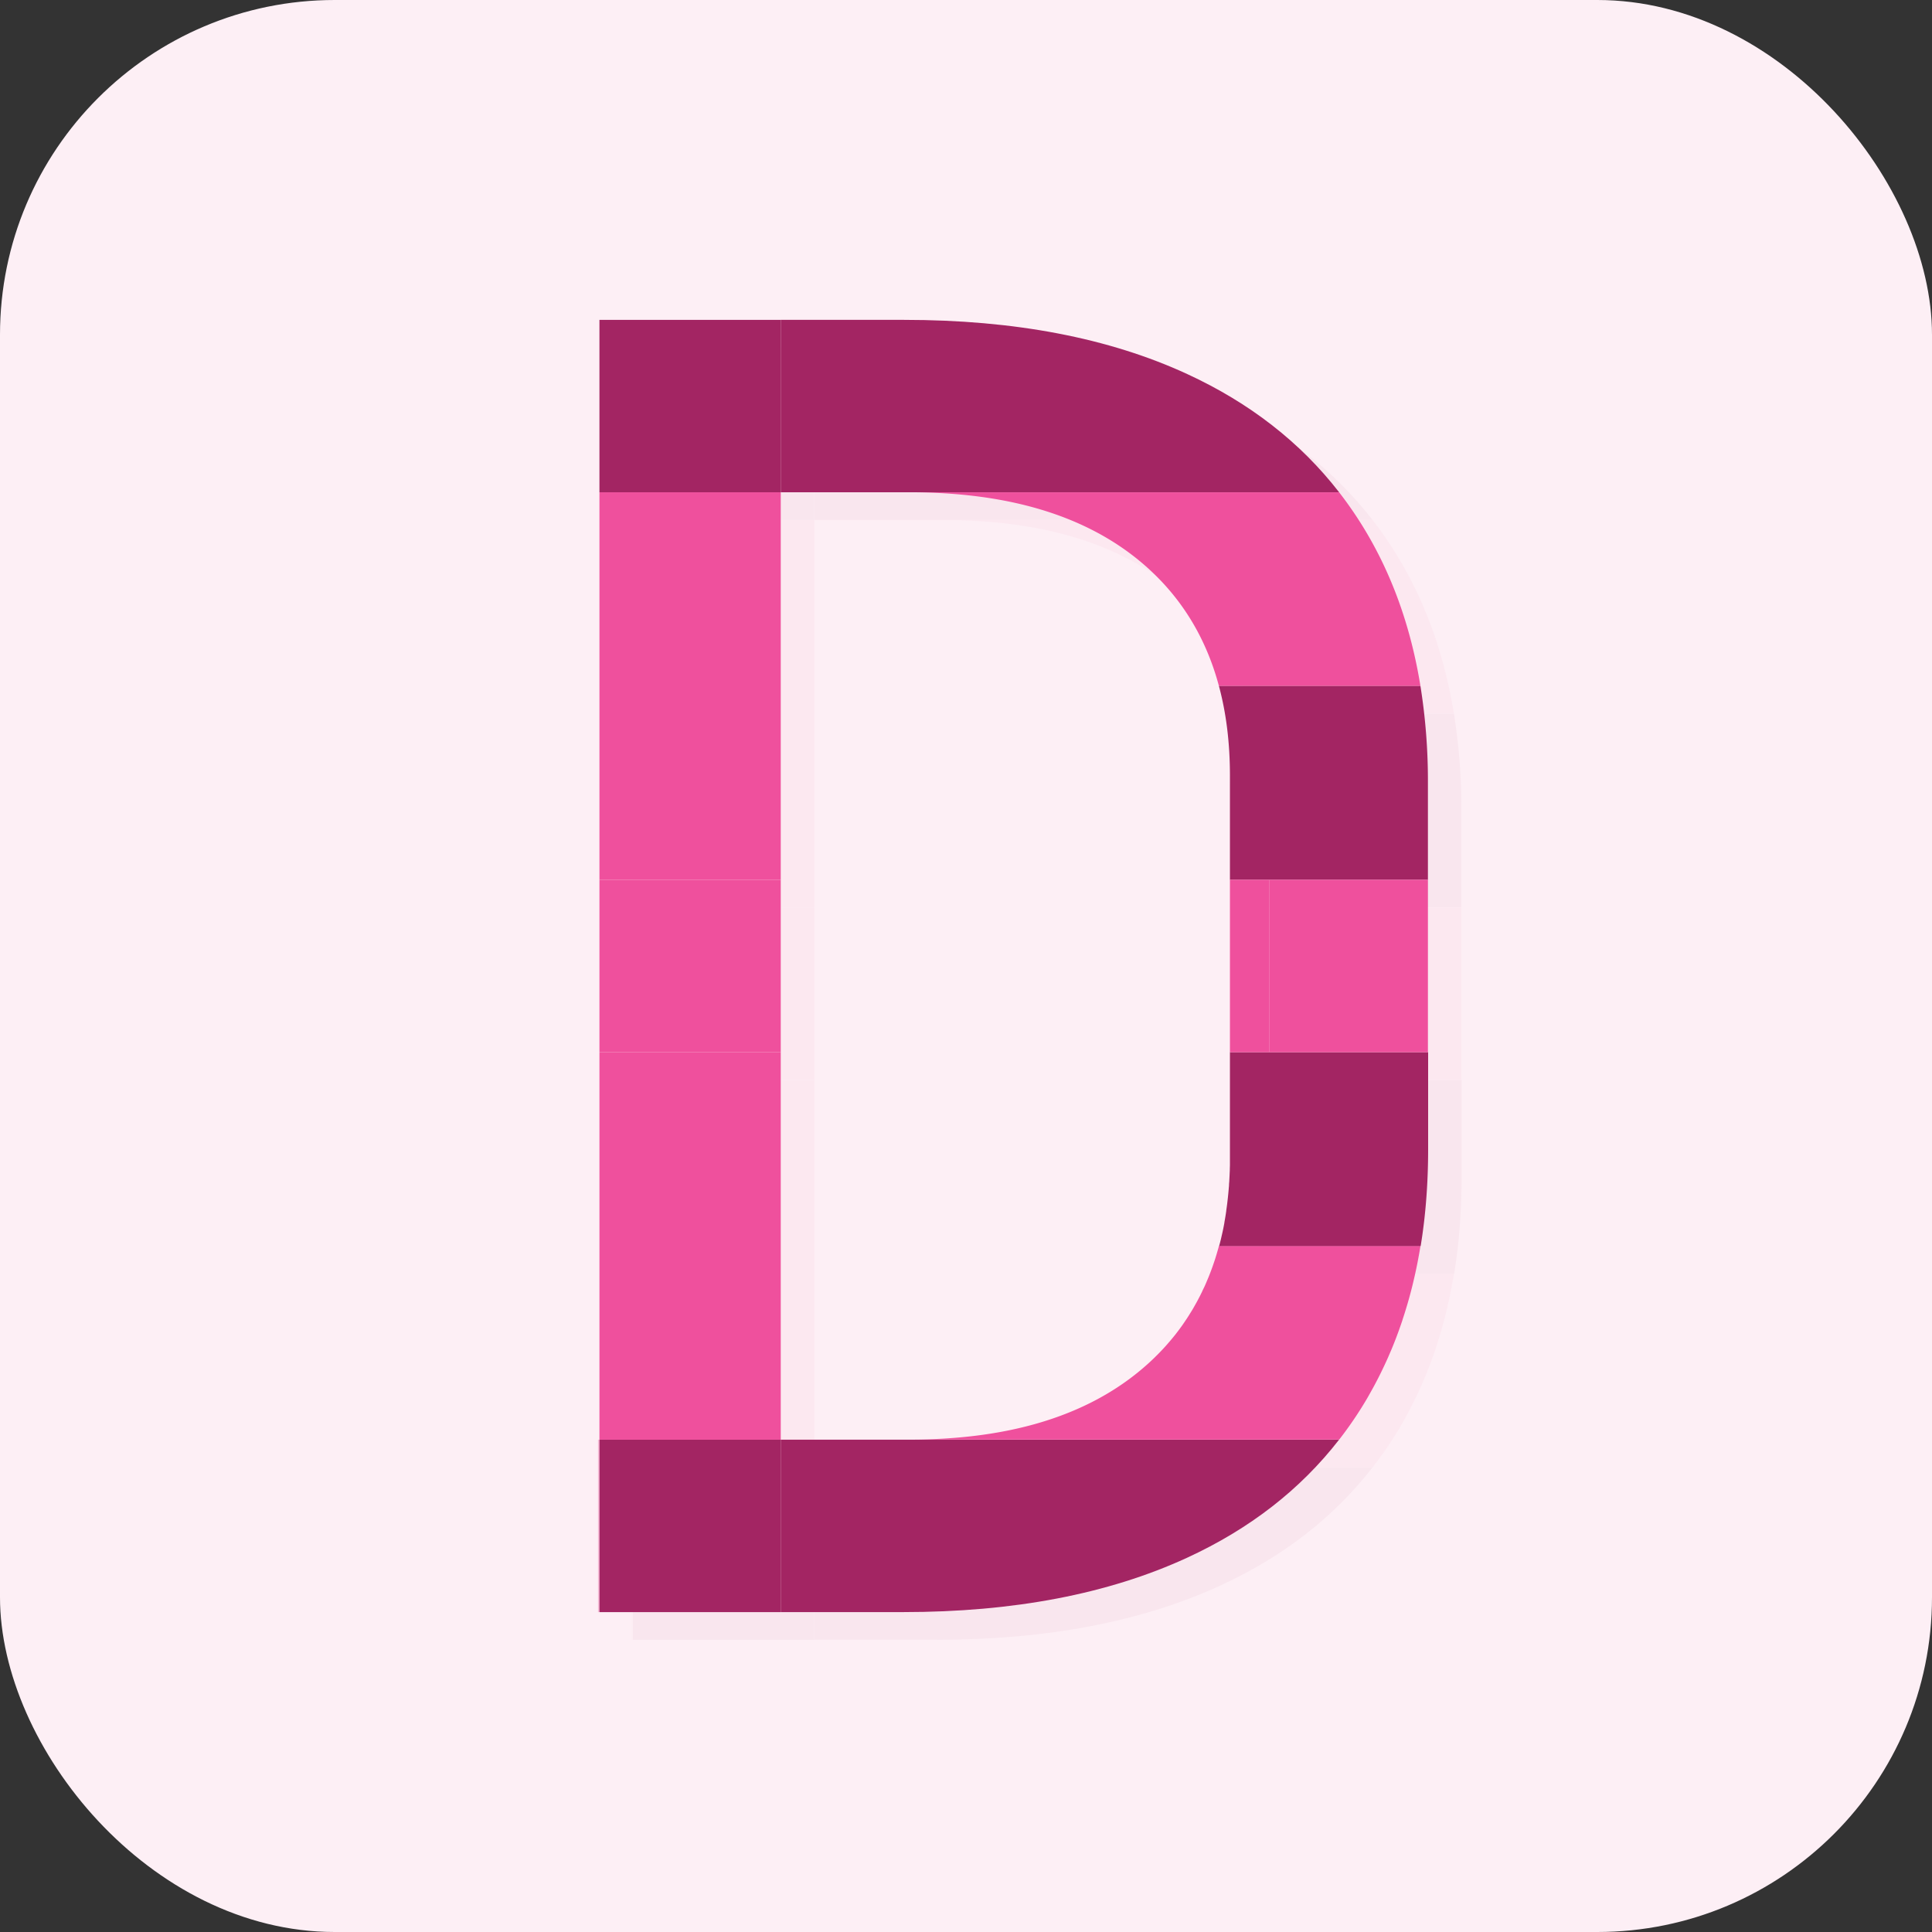 <svg xmlns="http://www.w3.org/2000/svg" viewBox="0 0 1344.83 1344.83"><rect x="0" y="0" width="1344.83" height="1344.83" fill="#333333" stroke="none"/><defs><style>.cls-1{fill:#fdeff5;}.cls-2{opacity:0.05;}.cls-3{fill:none;}.cls-4{fill:#a32563;}.cls-5{fill:#f7b9d4;}.cls-6{fill:#ef509d;}</style></defs><g id="Logo_Bg" data-name="Logo Bg"><rect class="cls-1" width="1344.83" height="1344.83" rx="233"/></g><g id="Logo_Design" data-name="Logo Design"><g class="cls-2"><path class="cls-3" d="M1648.65,1797.38c.88-.78,1.76-1.57,2.62-2.37l.43-.4c.77-.72,1.54-1.44,2.29-2.17l.37-.36c.88-.85,1.75-1.71,2.6-2.58s1.68-1.72,2.5-2.59l.35-.37c.74-.78,1.46-1.57,2.18-2.37.12-.12.23-.24.34-.37.77-.86,1.53-1.73,2.27-2.6l.06-.06c.78-.92,1.56-1.84,2.32-2.77l.07-.09c1.59-1.93,3.13-3.91,4.62-5.91.75-1,1.48-2,2.2-3s1.37-1.95,2-2.94c.08-.11.15-.23.23-.35.65-1,1.3-2,1.93-2.94s1.29-2,1.92-3.08a1.76,1.76,0,0,0,.14-.23c.59-1,1.17-1.94,1.74-2.93l.18-.32c.56-1,1.11-2,1.65-2.93l.24-.43c.57-1,1.12-2.09,1.67-3.15h0c.46-.87.9-1.75,1.33-2.64.19-.38.38-.75.56-1.13.5-1,1-2,1.45-3.07s1.06-2.32,1.57-3.5l0,0q.75-1.74,1.47-3.51c.49-1.19,1-2.39,1.42-3.6s.92-2.43,1.36-3.66.82-2.35,1.22-3.53c.07-.19.13-.38.19-.57q.55-1.66,1.08-3.36c.37-1.19.73-2.39,1.07-3.59s.7-2.43,1-3.65c.08-.32.17-.63.25-1,.29-1.08.56-2.16.83-3.26,0-.09,0-.18.07-.27.31-1.27.6-2.55.89-3.83s.58-2.67.86-4,.52-2.65.76-4a1.55,1.55,0,0,0,0-.23c.24-1.31.47-2.64.69-4s.41-2.59.6-3.9c0-.09,0-.18,0-.27.22-1.51.42-3,.61-4.55s.36-3,.53-4.55c.08-.77.16-1.54.23-2.31s.15-1.55.21-2.32l.15-1.72c.06-.76.12-1.52.17-2.29,0-.46.07-.93.09-1.39s.08-1.11.11-1.67q.18-3,.29-6c0-.75.06-1.51.08-2.27,0-1,0-1.93.07-2.89l0-1.81c0-.52,0-1,0-1.55,0-.83,0-1.65,0-2.48V1579.3H1394.35V1849h89.75Q1590.29,1849,1648.65,1797.38Z" transform="translate(-827.59 -827.59)"/><path class="cls-3" d="M1394.35,1459.28H1707v-72.39q0-34-7.64-62.47h0q-13.47-50.25-50.72-83.21-58.37-51.65-164.55-51.65h-89.75v269.73Z" transform="translate(-827.59 -827.59)"/><rect x="440.56" y="361.96"/><path class="cls-4" d="M1783,1189.55q-40.47-52.17-105.7-82.28-81.76-37.74-197.17-37.74h-85.81v120H1783Z" transform="translate(-827.59 -827.59)"/><polygon class="cls-4" points="566.76 361.96 440.56 361.96 440.56 361.96 566.76 361.96 566.76 241.94 440.56 241.94 440.56 361.96 566.76 361.96 566.76 361.96"/><rect class="cls-4" x="440.56" y="361.96" width="126.2"/><polygon class="cls-5" points="439.56 1141.46 440.56 1141.46 440.56 1141.46 440.56 1141.46 440.56 1021.44 440.56 1021.44 440.56 1021.44 439.56 1021.44 439.56 1141.46"/><path class="cls-4" d="M1394.35,1849v120h85.14q115.4,0,197.5-37.74,65.51-30.11,106-82.28H1394.35Z" transform="translate(-827.59 -827.59)"/><rect class="cls-4" x="440.56" y="1021.44" width="126.2" height="120.02"/><rect class="cls-4" x="440.56" y="1021.44" height="120.02"/><rect class="cls-6" x="440.56" y="361.96" width="126.2" height="269.73"/><rect class="cls-6" x="440.56" y="751.71" width="126.2" height="269.73"/><rect class="cls-6" x="440.56" y="631.69" width="126.2"/><path class="cls-6" d="M1698.35,1717.82c-.34,1.2-.7,2.4-1.07,3.59s-.71,2.25-1.08,3.36c-.06.19-.12.38-.19.57-.4,1.18-.8,2.36-1.22,3.53s-.89,2.45-1.36,3.66-.93,2.41-1.42,3.6-1,2.35-1.47,3.51l0,0c-.51,1.18-1,2.35-1.57,3.5s-1,2-1.45,3.07c-.18.38-.37.75-.56,1.13-.43.89-.87,1.77-1.33,2.64h0c-.55,1.06-1.1,2.11-1.67,3.15l-.24.43c-.54,1-1.09,2-1.65,2.93l-.18.32c-.57,1-1.15,2-1.74,2.93a1.76,1.76,0,0,1-.14.23c-.63,1-1.27,2.06-1.92,3.08s-1.28,2-1.93,2.94c-.08.12-.15.24-.23.35q-1,1.48-2,2.94c-.72,1-1.45,2-2.2,3-1.49,2-3,4-4.62,5.91l-.07.09c-.76.93-1.54,1.85-2.32,2.77l-.06.06c-.74.87-1.5,1.74-2.27,2.6-.11.13-.22.25-.34.37-.72.8-1.44,1.59-2.18,2.37l-.35.37c-.82.87-1.65,1.74-2.5,2.59s-1.72,1.73-2.6,2.58l-.37.36c-.75.73-1.52,1.45-2.29,2.17l-.43.4c-.86.8-1.74,1.59-2.62,2.37Q1590.29,1849,1484.1,1849H1783A264.91,264.91,0,0,0,1802,1821.2q1-1.76,2-3.51c.5-.87,1-1.75,1.48-2.63s.84-1.49,1.25-2.25q3.45-6.32,6.58-12.86c.46-1,.91-1.91,1.36-2.87.08-.16.15-.31.21-.46l1-2.14.75-1.67.87-2c.18-.43.37-.85.55-1.28.33-.76.66-1.53,1-2.3q1.37-3.24,2.66-6.54l.75-1.93c.27-.69.54-1.39.79-2.09.43-1.12.84-2.25,1.25-3.38.22-.58.43-1.17.63-1.76.42-1.16.82-2.33,1.22-3.5.35-1,.7-2,1-3.08.61-1.83,1.19-3.66,1.76-5.51.37-1.2.74-2.4,1.09-3.61l.08-.26c.3-1,.59-2,.88-3l.51-1.82q2-7.26,3.72-14.75c.2-.84.39-1.69.57-2.54s.42-1.9.62-2.85c0-.18.08-.36.11-.55.3-1.4.58-2.8.86-4.21s.54-2.81.8-4.23c.23-1.23.45-2.47.66-3.7s.42-2.46.62-3.69a.06.06,0,0,0,0,0H1699.37C1699.05,1715.39,1698.71,1716.61,1698.35,1717.82Z" transform="translate(-827.59 -827.59)"/><path class="cls-6" d="M1648.65,1241.2q37.24,33,50.72,83.21h140.27q-9.72-59.84-37.68-107a269.14,269.14,0,0,0-18.93-27.84H1484.1Q1590.29,1189.55,1648.65,1241.2Z" transform="translate(-827.59 -827.59)"/><path class="cls-4" d="M1707,1651.67c0,.83,0,1.65,0,2.48,0,.51,0,1,0,1.55l0,1.81c0,1,0,1.93-.07,2.89,0,.76-.05,1.52-.08,2.27q-.1,3-.29,6c0,.56-.07,1.12-.11,1.67s-.06.93-.09,1.39c0,.77-.11,1.53-.17,2.29l-.15,1.72c-.06.77-.13,1.55-.21,2.32s-.15,1.54-.23,2.31c-.17,1.53-.34,3-.53,4.55s-.39,3-.61,4.55c0,.09,0,.18,0,.27q-.28,2-.6,3.9c-.22,1.33-.45,2.66-.69,4a1.55,1.55,0,0,1,0,.23c-.24,1.34-.49,2.67-.76,4s-.56,2.69-.86,4-.58,2.56-.89,3.83c0,.09,0,.18-.07.27-.27,1.1-.54,2.18-.83,3.26-.08.32-.17.63-.25,1h140.27v0c.16-1,.32-2,.47-3q.5-3.17.93-6.37c.13-1,.26-1.9.38-2.86q.43-3.35.81-6.74c.08-.7.16-1.41.23-2.12.13-1.2.25-2.4.37-3.61q2-20.67,2-42.74V1579.3H1707Z" transform="translate(-827.59 -827.59)"/><path class="cls-4" d="M1839.64,1324.42H1699.37q7.65,28.45,7.64,62.47v72.39h137.82v-67.43A420.07,420.07,0,0,0,1839.64,1324.42Z" transform="translate(-827.59 -827.59)"/><rect class="cls-4" x="879.42" y="631.69" width="27.3"/><rect class="cls-6" x="440.56" y="751.71" width="126.2"/><rect class="cls-6" x="440.56" y="631.69" width="126.2" height="120.02"/><polygon class="cls-6" points="906.72 751.71 879.42 751.71 879.42 751.71 1017.24 751.71 1017.24 631.69 906.72 631.69 906.72 751.71"/><rect class="cls-6" x="879.42" y="631.69" width="27.3" height="120.02"/></g><path class="cls-3" d="M1625.35,1778.09c.89-.78,1.76-1.57,2.63-2.37l.43-.4c.77-.72,1.54-1.44,2.29-2.17.12-.12.25-.24.36-.36.89-.85,1.75-1.71,2.61-2.58s1.67-1.72,2.5-2.59l.35-.37c.74-.78,1.46-1.57,2.18-2.37.11-.12.23-.24.34-.37.76-.86,1.52-1.73,2.26-2.6a.17.17,0,0,0,.06-.06c.79-.92,1.57-1.84,2.33-2.77l.07-.09c1.58-1.93,3.13-3.91,4.62-5.91.74-1,1.47-2,2.19-3s1.38-2,2-2.94a2.64,2.64,0,0,0,.23-.35c.66-1,1.31-2,1.94-2.94s1.28-2,1.92-3.08a1.71,1.71,0,0,0,.13-.23c.6-1,1.18-1.94,1.74-2.93a3.37,3.37,0,0,0,.19-.32l1.65-2.93c.08-.15.15-.29.24-.43.57-1,1.12-2.09,1.66-3.15h0c.47-.87.91-1.75,1.34-2.64.18-.38.38-.75.56-1.13.5-1,1-2,1.45-3.07s1.06-2.32,1.57-3.5l0,0q.75-1.74,1.47-3.51c.49-1.19,1-2.39,1.42-3.6s.91-2.43,1.36-3.66.81-2.35,1.22-3.53c.07-.19.12-.38.19-.57q.55-1.67,1.08-3.36c.36-1.19.73-2.39,1.06-3.59s.71-2.43,1-3.65c.09-.32.18-.63.25-1,.29-1.08.57-2.16.84-3.26,0-.09,0-.18.07-.27.31-1.27.59-2.55.88-3.83s.59-2.67.87-4,.52-2.65.76-4a1.55,1.55,0,0,0,0-.23c.24-1.31.47-2.64.69-4s.41-2.59.59-3.9c0-.09,0-.18,0-.27.22-1.51.43-3,.62-4.55s.35-3,.53-4.55c.07-.77.16-1.54.23-2.31s.15-1.55.21-2.32c0-.58.09-1.15.14-1.72.07-.76.13-1.52.18-2.29,0-.46.06-.93.08-1.39s.09-1.11.12-1.67c.11-2,.22-4,.29-6,0-.75,0-1.51.07-2.27,0-1,.06-1.93.08-2.89l0-1.81c0-.52,0-1,0-1.55,0-.83,0-1.65,0-2.48V1560H1371.05v269.73h89.75Q1567,1829.74,1625.35,1778.09Z" transform="translate(-827.59 -827.59)"/><path class="cls-3" d="M1371.05,1440h312.67V1367.6q0-34-7.65-62.47h0q-13.47-50.25-50.72-83.21-58.35-51.65-164.55-51.65h-89.75V1440Z" transform="translate(-827.59 -827.59)"/><rect x="417.26" y="342.67"/><path class="cls-4" d="M1759.74,1170.26q-40.47-52.17-105.7-82.28-81.76-37.74-197.18-37.74h-85.81v120h388.69Z" transform="translate(-827.59 -827.59)"/><polygon class="cls-4" points="543.47 342.67 417.26 342.67 417.26 342.67 543.47 342.67 543.47 222.66 417.26 222.66 417.26 342.67 543.47 342.67 543.47 342.67"/><rect class="cls-4" x="417.26" y="342.67" width="126.2"/><polygon class="cls-5" points="416.27 1122.17 417.27 1122.17 417.27 1122.17 417.26 1122.17 417.26 1002.15 417.27 1002.15 417.27 1002.15 416.27 1002.15 416.27 1122.17"/><path class="cls-4" d="M1371.05,1829.74v120h85.15q115.38,0,197.5-37.74,65.49-30.11,106-82.28H1371.05Z" transform="translate(-827.59 -827.59)"/><rect class="cls-4" x="417.27" y="1002.15" width="126.2" height="120.02"/><rect class="cls-4" x="417.26" y="1002.15" height="120.02"/><rect class="cls-6" x="417.27" y="342.67" width="126.2" height="269.73"/><rect class="cls-6" x="417.27" y="732.42" width="126.2" height="269.73"/><rect class="cls-6" x="417.27" y="612.4" width="126.2"/><path class="cls-6" d="M1675.05,1698.53c-.33,1.2-.7,2.4-1.06,3.59s-.71,2.25-1.08,3.36c-.07.19-.12.38-.19.57-.41,1.18-.8,2.36-1.22,3.53s-.9,2.45-1.36,3.66-.93,2.41-1.42,3.6-1,2.35-1.47,3.51l0,0c-.51,1.18-1,2.35-1.57,3.5s-1,2-1.45,3.07c-.18.38-.38.75-.56,1.13-.43.89-.87,1.77-1.34,2.64h0c-.54,1.06-1.09,2.11-1.66,3.15-.09.14-.16.28-.24.43l-1.65,2.93a3.37,3.37,0,0,1-.19.32c-.56,1-1.14,2-1.74,2.93a1.71,1.71,0,0,1-.13.23c-.64,1-1.27,2.06-1.92,3.08s-1.28,2-1.94,2.94a2.64,2.64,0,0,1-.23.35q-1,1.49-2,2.94c-.72,1-1.45,2-2.19,3-1.49,2-3,4-4.62,5.91l-.07.09c-.76.93-1.54,1.85-2.33,2.77l-.06.06c-.74.87-1.5,1.74-2.26,2.6-.11.13-.23.25-.34.37-.72.8-1.44,1.59-2.18,2.37l-.35.37c-.83.87-1.65,1.74-2.5,2.59s-1.72,1.73-2.61,2.58c-.11.12-.24.24-.36.36-.75.73-1.52,1.45-2.29,2.17l-.43.4c-.87.8-1.74,1.59-2.63,2.37q-58.35,51.65-164.55,51.65h298.93a266.45,266.45,0,0,0,18.94-27.83c.68-1.17,1.37-2.34,2-3.51.5-.87,1-1.75,1.48-2.63s.84-1.49,1.25-2.25q3.45-6.32,6.58-12.86c.46-1,.91-1.91,1.36-2.87a3.57,3.57,0,0,0,.2-.46c.34-.71.67-1.43,1-2.14l.75-1.67c.29-.65.59-1.31.88-2,.18-.43.36-.85.55-1.28.32-.76.66-1.53,1-2.3q1.37-3.24,2.66-6.54l.75-1.93c.27-.69.54-1.39.79-2.09.42-1.12.84-2.25,1.25-3.38.22-.58.42-1.17.62-1.76.43-1.16.82-2.33,1.23-3.5.35-1,.7-2,1-3.08.62-1.83,1.2-3.66,1.76-5.51.38-1.2.74-2.4,1.1-3.61l.08-.26c.3-1,.58-2,.87-3,.18-.6.35-1.21.52-1.82,1.34-4.84,2.59-9.76,3.71-14.75.2-.84.4-1.69.58-2.54s.41-1.9.62-2.85c0-.18.07-.36.11-.55.3-1.4.58-2.8.86-4.21s.53-2.81.79-4.23c.24-1.23.46-2.47.67-3.7s.42-2.46.61-3.69a.06.06,0,0,0,0,0H1676.07C1675.76,1696.1,1675.42,1697.32,1675.05,1698.53Z" transform="translate(-827.59 -827.59)"/><path class="cls-6" d="M1625.35,1221.91q37.26,33,50.72,83.21h140.27q-9.72-59.83-37.67-107a270.73,270.73,0,0,0-18.93-27.84H1460.8Q1567,1170.26,1625.35,1221.91Z" transform="translate(-827.59 -827.59)"/><path class="cls-4" d="M1683.72,1632.38c0,.83,0,1.65,0,2.48,0,.51,0,1,0,1.55l0,1.81c0,1-.05,1.93-.08,2.89,0,.76,0,1.52-.07,2.27-.07,2-.18,4-.29,6,0,.56-.07,1.12-.12,1.67s-.06.93-.08,1.39c0,.77-.11,1.53-.18,2.29,0,.57-.09,1.14-.14,1.72-.06.77-.14,1.55-.21,2.32s-.16,1.54-.23,2.31c-.18,1.53-.34,3-.53,4.55s-.4,3-.62,4.55c0,.09,0,.18,0,.27-.18,1.31-.38,2.61-.59,3.9s-.45,2.66-.69,4a1.55,1.55,0,0,1,0,.23c-.24,1.34-.49,2.67-.76,4s-.56,2.69-.87,4-.57,2.56-.88,3.83c0,.09,0,.18-.07.27-.27,1.1-.55,2.18-.84,3.26-.07.32-.16.63-.25,1h140.27v0c.17-1,.33-2,.47-3q.51-3.17.94-6.37c.13-1,.26-1.9.37-2.86q.45-3.35.82-6.74c.08-.7.15-1.41.23-2.12.12-1.2.25-2.4.37-3.61q2-20.67,2-42.74V1560H1683.72Z" transform="translate(-827.59 -827.59)"/><path class="cls-4" d="M1816.34,1305.13H1676.07q7.67,28.45,7.65,62.47V1440h137.82v-67.43A420,420,0,0,0,1816.34,1305.13Z" transform="translate(-827.59 -827.59)"/><rect class="cls-4" x="856.13" y="612.4" width="27.3"/><rect class="cls-6" x="417.27" y="732.42" width="126.2"/><rect class="cls-6" x="417.27" y="612.4" width="126.2" height="120.02"/><polygon class="cls-6" points="883.43 732.42 856.13 732.42 856.13 732.42 993.95 732.42 993.95 612.4 883.43 612.4 883.43 732.42"/><rect class="cls-6" x="856.13" y="612.4" width="27.3" height="120.02"/></g></svg>